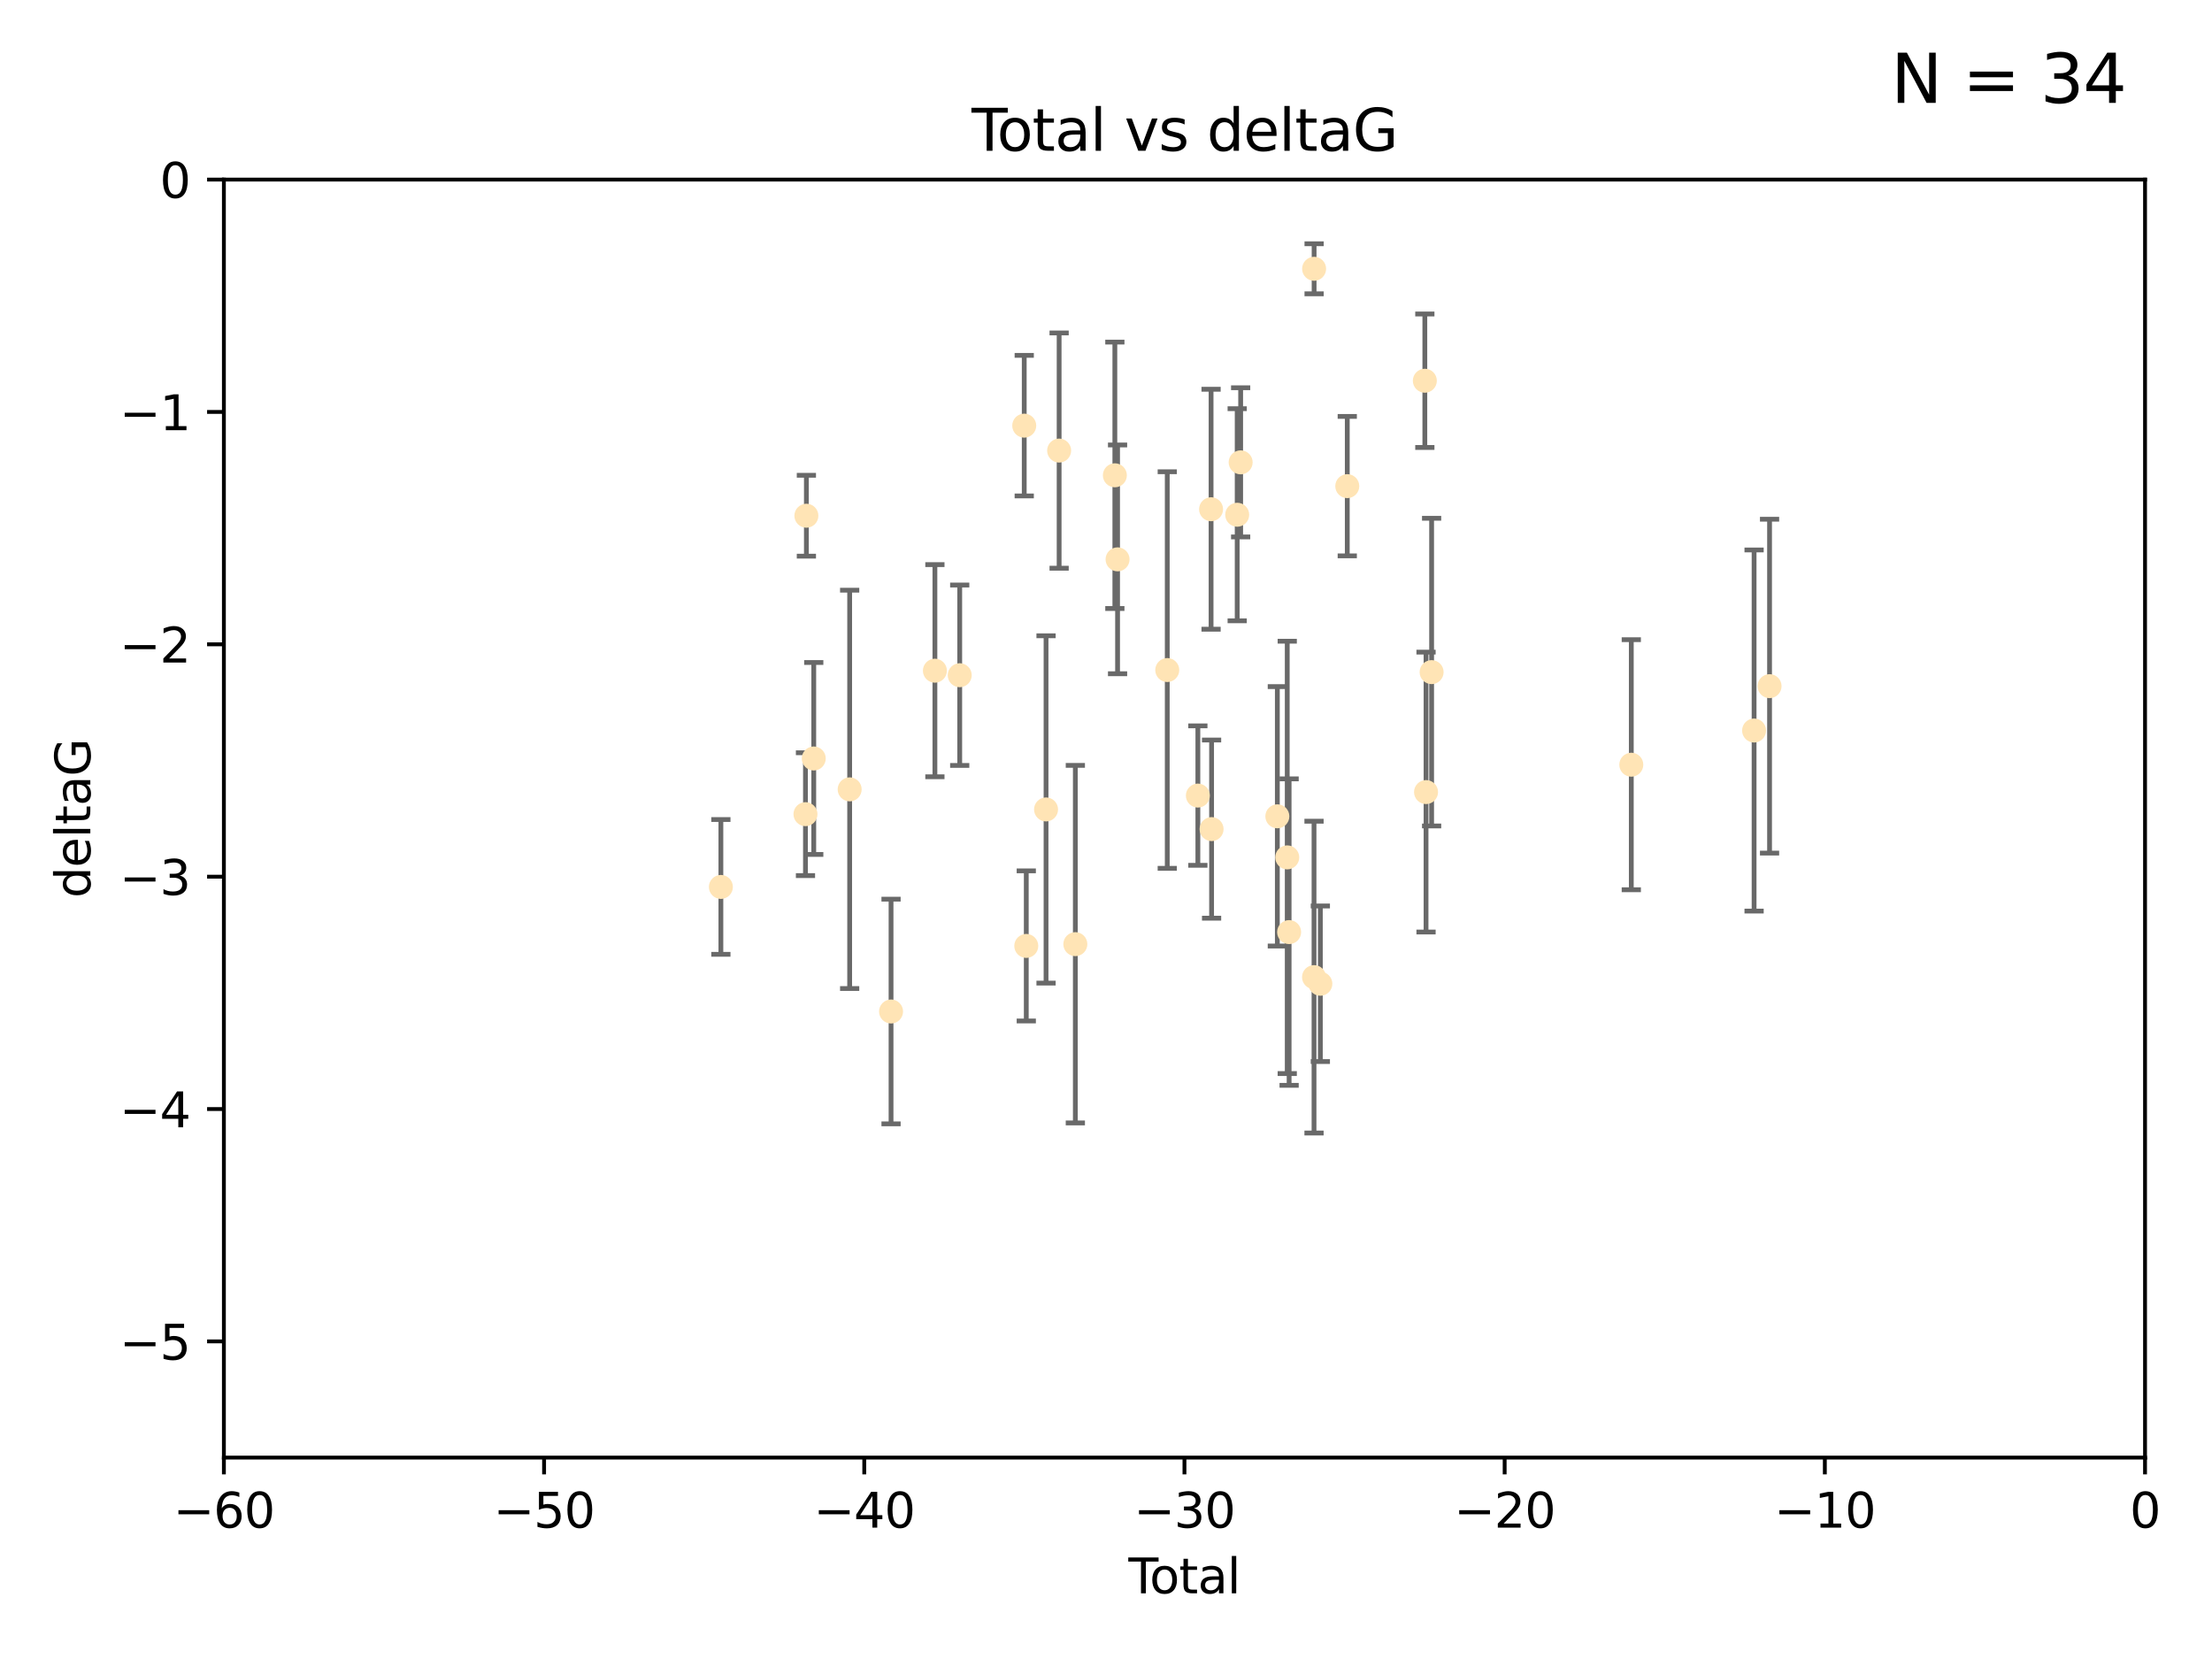 <?xml version="1.0" encoding="utf-8" standalone="no"?>
<!DOCTYPE svg PUBLIC "-//W3C//DTD SVG 1.1//EN"
  "http://www.w3.org/Graphics/SVG/1.1/DTD/svg11.dtd">
<svg xmlns:xlink="http://www.w3.org/1999/xlink" width="460.8pt" height="345.6pt" viewBox="0 0 460.8 345.6" xmlns="http://www.w3.org/2000/svg" version="1.1">
 <defs>
  <style type="text/css">*{stroke-linejoin: round; stroke-linecap: butt}</style>
 </defs>
 <g id="figure_1">
  <g id="patch_1">
   <path d="M 0 345.6 
L 460.8 345.6 
L 460.8 0 
L 0 0 
z
" style="fill: #ffffff"/>
  </g>
  <g id="axes_1">
   <g id="patch_2">
    <path d="M 46.64 303.64 
L 446.85 303.64 
L 446.85 37.411 
L 46.64 37.411 
z
" style="fill: #ffffff"/>
   </g>
   <g id="PathCollection_1">
    <defs>
     <path id="ma199927ae6" d="M 0 1.118 
C 0.297 1.118 0.581 1 0.791 0.791 
C 1 0.581 1.118 0.297 1.118 0 
C 1.118 -0.297 1 -0.581 0.791 -0.791 
C 0.581 -1 0.297 -1.118 0 -1.118 
C -0.297 -1.118 -0.581 -1 -0.791 -0.791 
C -1 -0.581 -1.118 -0.297 -1.118 0 
C -1.118 0.297 -1 0.581 -0.791 0.791 
C -0.581 1 -0.297 1.118 0 1.118 
z
" style="stroke: #ffe4b5"/>
    </defs>
    <g clip-path="url(#p1c1e0c54ca)">
     <use xlink:href="#ma199927ae6" x="150.173" y="184.766" style="fill: #ffe4b5; stroke: #ffe4b5"/>
     <use xlink:href="#ma199927ae6" x="167.795" y="169.607" style="fill: #ffe4b5; stroke: #ffe4b5"/>
     <use xlink:href="#ma199927ae6" x="167.984" y="107.436" style="fill: #ffe4b5; stroke: #ffe4b5"/>
     <use xlink:href="#ma199927ae6" x="169.52" y="158.004" style="fill: #ffe4b5; stroke: #ffe4b5"/>
     <use xlink:href="#ma199927ae6" x="177" y="164.438" style="fill: #ffe4b5; stroke: #ffe4b5"/>
     <use xlink:href="#ma199927ae6" x="185.622" y="210.713" style="fill: #ffe4b5; stroke: #ffe4b5"/>
     <use xlink:href="#ma199927ae6" x="194.757" y="139.719" style="fill: #ffe4b5; stroke: #ffe4b5"/>
     <use xlink:href="#ma199927ae6" x="199.928" y="140.661" style="fill: #ffe4b5; stroke: #ffe4b5"/>
     <use xlink:href="#ma199927ae6" x="213.367" y="88.671" style="fill: #ffe4b5; stroke: #ffe4b5"/>
     <use xlink:href="#ma199927ae6" x="213.792" y="197.053" style="fill: #ffe4b5; stroke: #ffe4b5"/>
     <use xlink:href="#ma199927ae6" x="217.91" y="168.621" style="fill: #ffe4b5; stroke: #ffe4b5"/>
     <use xlink:href="#ma199927ae6" x="220.636" y="93.864" style="fill: #ffe4b5; stroke: #ffe4b5"/>
     <use xlink:href="#ma199927ae6" x="224.013" y="196.685" style="fill: #ffe4b5; stroke: #ffe4b5"/>
     <use xlink:href="#ma199927ae6" x="232.245" y="99.014" style="fill: #ffe4b5; stroke: #ffe4b5"/>
     <use xlink:href="#ma199927ae6" x="232.81" y="116.525" style="fill: #ffe4b5; stroke: #ffe4b5"/>
     <use xlink:href="#ma199927ae6" x="243.161" y="139.582" style="fill: #ffe4b5; stroke: #ffe4b5"/>
     <use xlink:href="#ma199927ae6" x="249.538" y="165.734" style="fill: #ffe4b5; stroke: #ffe4b5"/>
     <use xlink:href="#ma199927ae6" x="252.289" y="106.082" style="fill: #ffe4b5; stroke: #ffe4b5"/>
     <use xlink:href="#ma199927ae6" x="252.395" y="172.719" style="fill: #ffe4b5; stroke: #ffe4b5"/>
     <use xlink:href="#ma199927ae6" x="257.73" y="107.23" style="fill: #ffe4b5; stroke: #ffe4b5"/>
     <use xlink:href="#ma199927ae6" x="258.45" y="96.314" style="fill: #ffe4b5; stroke: #ffe4b5"/>
     <use xlink:href="#ma199927ae6" x="266.094" y="170.053" style="fill: #ffe4b5; stroke: #ffe4b5"/>
     <use xlink:href="#ma199927ae6" x="268.156" y="178.609" style="fill: #ffe4b5; stroke: #ffe4b5"/>
     <use xlink:href="#ma199927ae6" x="268.548" y="194.171" style="fill: #ffe4b5; stroke: #ffe4b5"/>
     <use xlink:href="#ma199927ae6" x="273.735" y="203.552" style="fill: #ffe4b5; stroke: #ffe4b5"/>
     <use xlink:href="#ma199927ae6" x="273.753" y="55.993" style="fill: #ffe4b5; stroke: #ffe4b5"/>
     <use xlink:href="#ma199927ae6" x="275.053" y="204.935" style="fill: #ffe4b5; stroke: #ffe4b5"/>
     <use xlink:href="#ma199927ae6" x="280.661" y="101.272" style="fill: #ffe4b5; stroke: #ffe4b5"/>
     <use xlink:href="#ma199927ae6" x="296.82" y="79.314" style="fill: #ffe4b5; stroke: #ffe4b5"/>
     <use xlink:href="#ma199927ae6" x="297.07" y="165.004" style="fill: #ffe4b5; stroke: #ffe4b5"/>
     <use xlink:href="#ma199927ae6" x="298.231" y="140.015" style="fill: #ffe4b5; stroke: #ffe4b5"/>
     <use xlink:href="#ma199927ae6" x="339.829" y="159.303" style="fill: #ffe4b5; stroke: #ffe4b5"/>
     <use xlink:href="#ma199927ae6" x="365.409" y="152.182" style="fill: #ffe4b5; stroke: #ffe4b5"/>
     <use xlink:href="#ma199927ae6" x="368.631" y="142.938" style="fill: #ffe4b5; stroke: #ffe4b5"/>
    </g>
   </g>
   <g id="matplotlib.axis_1">
    <g id="xtick_1">
     <g id="line2d_1">
      <defs>
       <path id="mdd0fba0b4a" d="M 0 0 
L 0 3.5 
" style="stroke: #000000; stroke-width: 0.8"/>
      </defs>
      <g>
       <use xlink:href="#mdd0fba0b4a" x="46.64" y="303.64" style="stroke: #000000; stroke-width: 0.8"/>
      </g>
     </g>
     <g id="text_1">
      <!-- −60 -->
      <g transform="translate(36.088 318.238)scale(0.1 -0.1)">
       <defs>
        <path id="DejaVuSans-2212" d="M 678 2272 
L 4684 2272 
L 4684 1741 
L 678 1741 
L 678 2272 
z
" transform="scale(0.016)"/>
        <path id="DejaVuSans-36" d="M 2113 2584 
Q 1688 2584 1439 2293 
Q 1191 2003 1191 1497 
Q 1191 994 1439 701 
Q 1688 409 2113 409 
Q 2538 409 2786 701 
Q 3034 994 3034 1497 
Q 3034 2003 2786 2293 
Q 2538 2584 2113 2584 
z
M 3366 4563 
L 3366 3988 
Q 3128 4100 2886 4159 
Q 2644 4219 2406 4219 
Q 1781 4219 1451 3797 
Q 1122 3375 1075 2522 
Q 1259 2794 1537 2939 
Q 1816 3084 2150 3084 
Q 2853 3084 3261 2657 
Q 3669 2231 3669 1497 
Q 3669 778 3244 343 
Q 2819 -91 2113 -91 
Q 1303 -91 875 529 
Q 447 1150 447 2328 
Q 447 3434 972 4092 
Q 1497 4750 2381 4750 
Q 2619 4750 2861 4703 
Q 3103 4656 3366 4563 
z
" transform="scale(0.016)"/>
        <path id="DejaVuSans-30" d="M 2034 4250 
Q 1547 4250 1301 3770 
Q 1056 3291 1056 2328 
Q 1056 1369 1301 889 
Q 1547 409 2034 409 
Q 2525 409 2770 889 
Q 3016 1369 3016 2328 
Q 3016 3291 2770 3770 
Q 2525 4250 2034 4250 
z
M 2034 4750 
Q 2819 4750 3233 4129 
Q 3647 3509 3647 2328 
Q 3647 1150 3233 529 
Q 2819 -91 2034 -91 
Q 1250 -91 836 529 
Q 422 1150 422 2328 
Q 422 3509 836 4129 
Q 1250 4750 2034 4750 
z
" transform="scale(0.016)"/>
       </defs>
       <use xlink:href="#DejaVuSans-2212"/>
       <use xlink:href="#DejaVuSans-36" x="83.789"/>
       <use xlink:href="#DejaVuSans-30" x="147.412"/>
      </g>
     </g>
    </g>
    <g id="xtick_2">
     <g id="line2d_2">
      <g>
       <use xlink:href="#mdd0fba0b4a" x="113.342" y="303.64" style="stroke: #000000; stroke-width: 0.8"/>
      </g>
     </g>
     <g id="text_2">
      <!-- −50 -->
      <g transform="translate(102.789 318.238)scale(0.1 -0.1)">
       <defs>
        <path id="DejaVuSans-35" d="M 691 4666 
L 3169 4666 
L 3169 4134 
L 1269 4134 
L 1269 2991 
Q 1406 3038 1543 3061 
Q 1681 3084 1819 3084 
Q 2600 3084 3056 2656 
Q 3513 2228 3513 1497 
Q 3513 744 3044 326 
Q 2575 -91 1722 -91 
Q 1428 -91 1123 -41 
Q 819 9 494 109 
L 494 744 
Q 775 591 1075 516 
Q 1375 441 1709 441 
Q 2250 441 2565 725 
Q 2881 1009 2881 1497 
Q 2881 1984 2565 2268 
Q 2250 2553 1709 2553 
Q 1456 2553 1204 2497 
Q 953 2441 691 2322 
L 691 4666 
z
" transform="scale(0.016)"/>
       </defs>
       <use xlink:href="#DejaVuSans-2212"/>
       <use xlink:href="#DejaVuSans-35" x="83.789"/>
       <use xlink:href="#DejaVuSans-30" x="147.412"/>
      </g>
     </g>
    </g>
    <g id="xtick_3">
     <g id="line2d_3">
      <g>
       <use xlink:href="#mdd0fba0b4a" x="180.043" y="303.64" style="stroke: #000000; stroke-width: 0.8"/>
      </g>
     </g>
     <g id="text_3">
      <!-- −40 -->
      <g transform="translate(169.491 318.238)scale(0.1 -0.1)">
       <defs>
        <path id="DejaVuSans-34" d="M 2419 4116 
L 825 1625 
L 2419 1625 
L 2419 4116 
z
M 2253 4666 
L 3047 4666 
L 3047 1625 
L 3713 1625 
L 3713 1100 
L 3047 1100 
L 3047 0 
L 2419 0 
L 2419 1100 
L 313 1100 
L 313 1709 
L 2253 4666 
z
" transform="scale(0.016)"/>
       </defs>
       <use xlink:href="#DejaVuSans-2212"/>
       <use xlink:href="#DejaVuSans-34" x="83.789"/>
       <use xlink:href="#DejaVuSans-30" x="147.412"/>
      </g>
     </g>
    </g>
    <g id="xtick_4">
     <g id="line2d_4">
      <g>
       <use xlink:href="#mdd0fba0b4a" x="246.745" y="303.64" style="stroke: #000000; stroke-width: 0.8"/>
      </g>
     </g>
     <g id="text_4">
      <!-- −30 -->
      <g transform="translate(236.193 318.238)scale(0.1 -0.1)">
       <defs>
        <path id="DejaVuSans-33" d="M 2597 2516 
Q 3050 2419 3304 2112 
Q 3559 1806 3559 1356 
Q 3559 666 3084 287 
Q 2609 -91 1734 -91 
Q 1441 -91 1130 -33 
Q 819 25 488 141 
L 488 750 
Q 750 597 1062 519 
Q 1375 441 1716 441 
Q 2309 441 2620 675 
Q 2931 909 2931 1356 
Q 2931 1769 2642 2001 
Q 2353 2234 1838 2234 
L 1294 2234 
L 1294 2753 
L 1863 2753 
Q 2328 2753 2575 2939 
Q 2822 3125 2822 3475 
Q 2822 3834 2567 4026 
Q 2313 4219 1838 4219 
Q 1578 4219 1281 4162 
Q 984 4106 628 3988 
L 628 4550 
Q 988 4650 1302 4700 
Q 1616 4750 1894 4750 
Q 2613 4750 3031 4423 
Q 3450 4097 3450 3541 
Q 3450 3153 3228 2886 
Q 3006 2619 2597 2516 
z
" transform="scale(0.016)"/>
       </defs>
       <use xlink:href="#DejaVuSans-2212"/>
       <use xlink:href="#DejaVuSans-33" x="83.789"/>
       <use xlink:href="#DejaVuSans-30" x="147.412"/>
      </g>
     </g>
    </g>
    <g id="xtick_5">
     <g id="line2d_5">
      <g>
       <use xlink:href="#mdd0fba0b4a" x="313.447" y="303.64" style="stroke: #000000; stroke-width: 0.8"/>
      </g>
     </g>
     <g id="text_5">
      <!-- −20 -->
      <g transform="translate(302.894 318.238)scale(0.1 -0.1)">
       <defs>
        <path id="DejaVuSans-32" d="M 1228 531 
L 3431 531 
L 3431 0 
L 469 0 
L 469 531 
Q 828 903 1448 1529 
Q 2069 2156 2228 2338 
Q 2531 2678 2651 2914 
Q 2772 3150 2772 3378 
Q 2772 3750 2511 3984 
Q 2250 4219 1831 4219 
Q 1534 4219 1204 4116 
Q 875 4013 500 3803 
L 500 4441 
Q 881 4594 1212 4672 
Q 1544 4750 1819 4750 
Q 2544 4750 2975 4387 
Q 3406 4025 3406 3419 
Q 3406 3131 3298 2873 
Q 3191 2616 2906 2266 
Q 2828 2175 2409 1742 
Q 1991 1309 1228 531 
z
" transform="scale(0.016)"/>
       </defs>
       <use xlink:href="#DejaVuSans-2212"/>
       <use xlink:href="#DejaVuSans-32" x="83.789"/>
       <use xlink:href="#DejaVuSans-30" x="147.412"/>
      </g>
     </g>
    </g>
    <g id="xtick_6">
     <g id="line2d_6">
      <g>
       <use xlink:href="#mdd0fba0b4a" x="380.148" y="303.64" style="stroke: #000000; stroke-width: 0.8"/>
      </g>
     </g>
     <g id="text_6">
      <!-- −10 -->
      <g transform="translate(369.596 318.238)scale(0.1 -0.1)">
       <defs>
        <path id="DejaVuSans-31" d="M 794 531 
L 1825 531 
L 1825 4091 
L 703 3866 
L 703 4441 
L 1819 4666 
L 2450 4666 
L 2450 531 
L 3481 531 
L 3481 0 
L 794 0 
L 794 531 
z
" transform="scale(0.016)"/>
       </defs>
       <use xlink:href="#DejaVuSans-2212"/>
       <use xlink:href="#DejaVuSans-31" x="83.789"/>
       <use xlink:href="#DejaVuSans-30" x="147.412"/>
      </g>
     </g>
    </g>
    <g id="xtick_7">
     <g id="line2d_7">
      <g>
       <use xlink:href="#mdd0fba0b4a" x="446.85" y="303.64" style="stroke: #000000; stroke-width: 0.8"/>
      </g>
     </g>
     <g id="text_7">
      <!-- 0 -->
      <g transform="translate(443.669 318.238)scale(0.1 -0.1)">
       <use xlink:href="#DejaVuSans-30"/>
      </g>
     </g>
    </g>
    <g id="text_8">
     <!-- Total -->
     <g transform="translate(235.068 331.917)scale(0.1 -0.1)">
      <defs>
       <path id="DejaVuSans-54" d="M -19 4666 
L 3928 4666 
L 3928 4134 
L 2272 4134 
L 2272 0 
L 1638 0 
L 1638 4134 
L -19 4134 
L -19 4666 
z
" transform="scale(0.016)"/>
       <path id="DejaVuSans-6f" d="M 1959 3097 
Q 1497 3097 1228 2736 
Q 959 2375 959 1747 
Q 959 1119 1226 758 
Q 1494 397 1959 397 
Q 2419 397 2687 759 
Q 2956 1122 2956 1747 
Q 2956 2369 2687 2733 
Q 2419 3097 1959 3097 
z
M 1959 3584 
Q 2709 3584 3137 3096 
Q 3566 2609 3566 1747 
Q 3566 888 3137 398 
Q 2709 -91 1959 -91 
Q 1206 -91 779 398 
Q 353 888 353 1747 
Q 353 2609 779 3096 
Q 1206 3584 1959 3584 
z
" transform="scale(0.016)"/>
       <path id="DejaVuSans-74" d="M 1172 4494 
L 1172 3500 
L 2356 3500 
L 2356 3053 
L 1172 3053 
L 1172 1153 
Q 1172 725 1289 603 
Q 1406 481 1766 481 
L 2356 481 
L 2356 0 
L 1766 0 
Q 1100 0 847 248 
Q 594 497 594 1153 
L 594 3053 
L 172 3053 
L 172 3500 
L 594 3500 
L 594 4494 
L 1172 4494 
z
" transform="scale(0.016)"/>
       <path id="DejaVuSans-61" d="M 2194 1759 
Q 1497 1759 1228 1600 
Q 959 1441 959 1056 
Q 959 750 1161 570 
Q 1363 391 1709 391 
Q 2188 391 2477 730 
Q 2766 1069 2766 1631 
L 2766 1759 
L 2194 1759 
z
M 3341 1997 
L 3341 0 
L 2766 0 
L 2766 531 
Q 2569 213 2275 61 
Q 1981 -91 1556 -91 
Q 1019 -91 701 211 
Q 384 513 384 1019 
Q 384 1609 779 1909 
Q 1175 2209 1959 2209 
L 2766 2209 
L 2766 2266 
Q 2766 2663 2505 2880 
Q 2244 3097 1772 3097 
Q 1472 3097 1187 3025 
Q 903 2953 641 2809 
L 641 3341 
Q 956 3463 1253 3523 
Q 1550 3584 1831 3584 
Q 2591 3584 2966 3190 
Q 3341 2797 3341 1997 
z
" transform="scale(0.016)"/>
       <path id="DejaVuSans-6c" d="M 603 4863 
L 1178 4863 
L 1178 0 
L 603 0 
L 603 4863 
z
" transform="scale(0.016)"/>
      </defs>
      <use xlink:href="#DejaVuSans-54"/>
      <use xlink:href="#DejaVuSans-6f" x="44.084"/>
      <use xlink:href="#DejaVuSans-74" x="105.266"/>
      <use xlink:href="#DejaVuSans-61" x="144.475"/>
      <use xlink:href="#DejaVuSans-6c" x="205.754"/>
     </g>
    </g>
   </g>
   <g id="matplotlib.axis_2">
    <g id="ytick_1">
     <g id="line2d_8">
      <defs>
       <path id="mb9326c2258" d="M 0 0 
L -3.5 0 
" style="stroke: #000000; stroke-width: 0.8"/>
      </defs>
      <g>
       <use xlink:href="#mb9326c2258" x="46.64" y="279.437" style="stroke: #000000; stroke-width: 0.8"/>
      </g>
     </g>
     <g id="text_9">
      <!-- −5 -->
      <g transform="translate(24.898 283.237)scale(0.1 -0.1)">
       <use xlink:href="#DejaVuSans-2212"/>
       <use xlink:href="#DejaVuSans-35" x="83.789"/>
      </g>
     </g>
    </g>
    <g id="ytick_2">
     <g id="line2d_9">
      <g>
       <use xlink:href="#mb9326c2258" x="46.64" y="231.032" style="stroke: #000000; stroke-width: 0.8"/>
      </g>
     </g>
     <g id="text_10">
      <!-- −4 -->
      <g transform="translate(24.898 234.831)scale(0.1 -0.1)">
       <use xlink:href="#DejaVuSans-2212"/>
       <use xlink:href="#DejaVuSans-34" x="83.789"/>
      </g>
     </g>
    </g>
    <g id="ytick_3">
     <g id="line2d_10">
      <g>
       <use xlink:href="#mb9326c2258" x="46.64" y="182.627" style="stroke: #000000; stroke-width: 0.8"/>
      </g>
     </g>
     <g id="text_11">
      <!-- −3 -->
      <g transform="translate(24.898 186.426)scale(0.1 -0.1)">
       <use xlink:href="#DejaVuSans-2212"/>
       <use xlink:href="#DejaVuSans-33" x="83.789"/>
      </g>
     </g>
    </g>
    <g id="ytick_4">
     <g id="line2d_11">
      <g>
       <use xlink:href="#mb9326c2258" x="46.64" y="134.222" style="stroke: #000000; stroke-width: 0.8"/>
      </g>
     </g>
     <g id="text_12">
      <!-- −2 -->
      <g transform="translate(24.898 138.021)scale(0.1 -0.1)">
       <use xlink:href="#DejaVuSans-2212"/>
       <use xlink:href="#DejaVuSans-32" x="83.789"/>
      </g>
     </g>
    </g>
    <g id="ytick_5">
     <g id="line2d_12">
      <g>
       <use xlink:href="#mb9326c2258" x="46.64" y="85.816" style="stroke: #000000; stroke-width: 0.8"/>
      </g>
     </g>
     <g id="text_13">
      <!-- −1 -->
      <g transform="translate(24.898 89.616)scale(0.1 -0.1)">
       <use xlink:href="#DejaVuSans-2212"/>
       <use xlink:href="#DejaVuSans-31" x="83.789"/>
      </g>
     </g>
    </g>
    <g id="ytick_6">
     <g id="line2d_13">
      <g>
       <use xlink:href="#mb9326c2258" x="46.64" y="37.411" style="stroke: #000000; stroke-width: 0.8"/>
      </g>
     </g>
     <g id="text_14">
      <!-- 0 -->
      <g transform="translate(33.278 41.21)scale(0.1 -0.1)">
       <use xlink:href="#DejaVuSans-30"/>
      </g>
     </g>
    </g>
    <g id="text_15">
     <!-- deltaG -->
     <g transform="translate(18.818 187.064)rotate(-90)scale(0.1 -0.1)">
      <defs>
       <path id="DejaVuSans-64" d="M 2906 2969 
L 2906 4863 
L 3481 4863 
L 3481 0 
L 2906 0 
L 2906 525 
Q 2725 213 2448 61 
Q 2172 -91 1784 -91 
Q 1150 -91 751 415 
Q 353 922 353 1747 
Q 353 2572 751 3078 
Q 1150 3584 1784 3584 
Q 2172 3584 2448 3432 
Q 2725 3281 2906 2969 
z
M 947 1747 
Q 947 1113 1208 752 
Q 1469 391 1925 391 
Q 2381 391 2643 752 
Q 2906 1113 2906 1747 
Q 2906 2381 2643 2742 
Q 2381 3103 1925 3103 
Q 1469 3103 1208 2742 
Q 947 2381 947 1747 
z
" transform="scale(0.016)"/>
       <path id="DejaVuSans-65" d="M 3597 1894 
L 3597 1613 
L 953 1613 
Q 991 1019 1311 708 
Q 1631 397 2203 397 
Q 2534 397 2845 478 
Q 3156 559 3463 722 
L 3463 178 
Q 3153 47 2828 -22 
Q 2503 -91 2169 -91 
Q 1331 -91 842 396 
Q 353 884 353 1716 
Q 353 2575 817 3079 
Q 1281 3584 2069 3584 
Q 2775 3584 3186 3129 
Q 3597 2675 3597 1894 
z
M 3022 2063 
Q 3016 2534 2758 2815 
Q 2500 3097 2075 3097 
Q 1594 3097 1305 2825 
Q 1016 2553 972 2059 
L 3022 2063 
z
" transform="scale(0.016)"/>
       <path id="DejaVuSans-47" d="M 3809 666 
L 3809 1919 
L 2778 1919 
L 2778 2438 
L 4434 2438 
L 4434 434 
Q 4069 175 3628 42 
Q 3188 -91 2688 -91 
Q 1594 -91 976 548 
Q 359 1188 359 2328 
Q 359 3472 976 4111 
Q 1594 4750 2688 4750 
Q 3144 4750 3555 4637 
Q 3966 4525 4313 4306 
L 4313 3634 
Q 3963 3931 3569 4081 
Q 3175 4231 2741 4231 
Q 1884 4231 1454 3753 
Q 1025 3275 1025 2328 
Q 1025 1384 1454 906 
Q 1884 428 2741 428 
Q 3075 428 3337 486 
Q 3600 544 3809 666 
z
" transform="scale(0.016)"/>
      </defs>
      <use xlink:href="#DejaVuSans-64"/>
      <use xlink:href="#DejaVuSans-65" x="63.477"/>
      <use xlink:href="#DejaVuSans-6c" x="125"/>
      <use xlink:href="#DejaVuSans-74" x="152.783"/>
      <use xlink:href="#DejaVuSans-61" x="191.992"/>
      <use xlink:href="#DejaVuSans-47" x="253.271"/>
     </g>
    </g>
   </g>
   <g id="LineCollection_1">
    <path d="M 150.173 198.805 
L 150.173 170.727 
" clip-path="url(#p1c1e0c54ca)" style="fill: none; stroke: #696969"/>
    <path d="M 167.795 182.403 
L 167.795 156.81 
" clip-path="url(#p1c1e0c54ca)" style="fill: none; stroke: #696969"/>
    <path d="M 167.984 115.86 
L 167.984 99.013 
" clip-path="url(#p1c1e0c54ca)" style="fill: none; stroke: #696969"/>
    <path d="M 169.52 177.999 
L 169.52 138.009 
" clip-path="url(#p1c1e0c54ca)" style="fill: none; stroke: #696969"/>
    <path d="M 177 205.929 
L 177 122.946 
" clip-path="url(#p1c1e0c54ca)" style="fill: none; stroke: #696969"/>
    <path d="M 185.622 234.113 
L 185.622 187.313 
" clip-path="url(#p1c1e0c54ca)" style="fill: none; stroke: #696969"/>
    <path d="M 194.757 161.816 
L 194.757 117.621 
" clip-path="url(#p1c1e0c54ca)" style="fill: none; stroke: #696969"/>
    <path d="M 199.928 159.451 
L 199.928 121.871 
" clip-path="url(#p1c1e0c54ca)" style="fill: none; stroke: #696969"/>
    <path d="M 213.367 103.312 
L 213.367 74.03 
" clip-path="url(#p1c1e0c54ca)" style="fill: none; stroke: #696969"/>
    <path d="M 213.792 212.688 
L 213.792 181.417 
" clip-path="url(#p1c1e0c54ca)" style="fill: none; stroke: #696969"/>
    <path d="M 217.91 204.796 
L 217.91 132.447 
" clip-path="url(#p1c1e0c54ca)" style="fill: none; stroke: #696969"/>
    <path d="M 220.636 118.369 
L 220.636 69.359 
" clip-path="url(#p1c1e0c54ca)" style="fill: none; stroke: #696969"/>
    <path d="M 224.013 233.927 
L 224.013 159.444 
" clip-path="url(#p1c1e0c54ca)" style="fill: none; stroke: #696969"/>
    <path d="M 232.245 126.762 
L 232.245 71.267 
" clip-path="url(#p1c1e0c54ca)" style="fill: none; stroke: #696969"/>
    <path d="M 232.81 140.352 
L 232.81 92.698 
" clip-path="url(#p1c1e0c54ca)" style="fill: none; stroke: #696969"/>
    <path d="M 243.161 180.893 
L 243.161 98.27 
" clip-path="url(#p1c1e0c54ca)" style="fill: none; stroke: #696969"/>
    <path d="M 249.538 180.261 
L 249.538 151.208 
" clip-path="url(#p1c1e0c54ca)" style="fill: none; stroke: #696969"/>
    <path d="M 252.289 131.075 
L 252.289 81.088 
" clip-path="url(#p1c1e0c54ca)" style="fill: none; stroke: #696969"/>
    <path d="M 252.395 191.277 
L 252.395 154.16 
" clip-path="url(#p1c1e0c54ca)" style="fill: none; stroke: #696969"/>
    <path d="M 257.73 129.322 
L 257.73 85.138 
" clip-path="url(#p1c1e0c54ca)" style="fill: none; stroke: #696969"/>
    <path d="M 258.45 111.851 
L 258.45 80.778 
" clip-path="url(#p1c1e0c54ca)" style="fill: none; stroke: #696969"/>
    <path d="M 266.094 197.074 
L 266.094 143.032 
" clip-path="url(#p1c1e0c54ca)" style="fill: none; stroke: #696969"/>
    <path d="M 268.156 223.643 
L 268.156 133.574 
" clip-path="url(#p1c1e0c54ca)" style="fill: none; stroke: #696969"/>
    <path d="M 268.548 226.093 
L 268.548 162.249 
" clip-path="url(#p1c1e0c54ca)" style="fill: none; stroke: #696969"/>
    <path d="M 273.735 236.03 
L 273.735 171.073 
" clip-path="url(#p1c1e0c54ca)" style="fill: none; stroke: #696969"/>
    <path d="M 273.753 61.206 
L 273.753 50.78 
" clip-path="url(#p1c1e0c54ca)" style="fill: none; stroke: #696969"/>
    <path d="M 275.053 221.14 
L 275.053 188.73 
" clip-path="url(#p1c1e0c54ca)" style="fill: none; stroke: #696969"/>
    <path d="M 280.661 115.797 
L 280.661 86.747 
" clip-path="url(#p1c1e0c54ca)" style="fill: none; stroke: #696969"/>
    <path d="M 296.82 93.218 
L 296.82 65.41 
" clip-path="url(#p1c1e0c54ca)" style="fill: none; stroke: #696969"/>
    <path d="M 297.07 194.159 
L 297.07 135.85 
" clip-path="url(#p1c1e0c54ca)" style="fill: none; stroke: #696969"/>
    <path d="M 298.231 172.063 
L 298.231 107.966 
" clip-path="url(#p1c1e0c54ca)" style="fill: none; stroke: #696969"/>
    <path d="M 339.829 185.353 
L 339.829 133.253 
" clip-path="url(#p1c1e0c54ca)" style="fill: none; stroke: #696969"/>
    <path d="M 365.409 189.798 
L 365.409 114.566 
" clip-path="url(#p1c1e0c54ca)" style="fill: none; stroke: #696969"/>
    <path d="M 368.631 177.716 
L 368.631 108.161 
" clip-path="url(#p1c1e0c54ca)" style="fill: none; stroke: #696969"/>
   </g>
   <g id="line2d_14">
    <defs>
     <path id="m38b740cb99" d="M 2 0 
L -2 -0 
" style="stroke: #696969"/>
    </defs>
    <g clip-path="url(#p1c1e0c54ca)">
     <use xlink:href="#m38b740cb99" x="150.173" y="198.805" style="fill: #696969; stroke: #696969"/>
     <use xlink:href="#m38b740cb99" x="167.795" y="182.403" style="fill: #696969; stroke: #696969"/>
     <use xlink:href="#m38b740cb99" x="167.984" y="115.86" style="fill: #696969; stroke: #696969"/>
     <use xlink:href="#m38b740cb99" x="169.52" y="177.999" style="fill: #696969; stroke: #696969"/>
     <use xlink:href="#m38b740cb99" x="177" y="205.929" style="fill: #696969; stroke: #696969"/>
     <use xlink:href="#m38b740cb99" x="185.622" y="234.113" style="fill: #696969; stroke: #696969"/>
     <use xlink:href="#m38b740cb99" x="194.757" y="161.816" style="fill: #696969; stroke: #696969"/>
     <use xlink:href="#m38b740cb99" x="199.928" y="159.451" style="fill: #696969; stroke: #696969"/>
     <use xlink:href="#m38b740cb99" x="213.367" y="103.312" style="fill: #696969; stroke: #696969"/>
     <use xlink:href="#m38b740cb99" x="213.792" y="212.688" style="fill: #696969; stroke: #696969"/>
     <use xlink:href="#m38b740cb99" x="217.91" y="204.796" style="fill: #696969; stroke: #696969"/>
     <use xlink:href="#m38b740cb99" x="220.636" y="118.369" style="fill: #696969; stroke: #696969"/>
     <use xlink:href="#m38b740cb99" x="224.013" y="233.927" style="fill: #696969; stroke: #696969"/>
     <use xlink:href="#m38b740cb99" x="232.245" y="126.762" style="fill: #696969; stroke: #696969"/>
     <use xlink:href="#m38b740cb99" x="232.81" y="140.352" style="fill: #696969; stroke: #696969"/>
     <use xlink:href="#m38b740cb99" x="243.161" y="180.893" style="fill: #696969; stroke: #696969"/>
     <use xlink:href="#m38b740cb99" x="249.538" y="180.261" style="fill: #696969; stroke: #696969"/>
     <use xlink:href="#m38b740cb99" x="252.289" y="131.075" style="fill: #696969; stroke: #696969"/>
     <use xlink:href="#m38b740cb99" x="252.395" y="191.277" style="fill: #696969; stroke: #696969"/>
     <use xlink:href="#m38b740cb99" x="257.73" y="129.322" style="fill: #696969; stroke: #696969"/>
     <use xlink:href="#m38b740cb99" x="258.45" y="111.851" style="fill: #696969; stroke: #696969"/>
     <use xlink:href="#m38b740cb99" x="266.094" y="197.074" style="fill: #696969; stroke: #696969"/>
     <use xlink:href="#m38b740cb99" x="268.156" y="223.643" style="fill: #696969; stroke: #696969"/>
     <use xlink:href="#m38b740cb99" x="268.548" y="226.093" style="fill: #696969; stroke: #696969"/>
     <use xlink:href="#m38b740cb99" x="273.735" y="236.03" style="fill: #696969; stroke: #696969"/>
     <use xlink:href="#m38b740cb99" x="273.753" y="61.206" style="fill: #696969; stroke: #696969"/>
     <use xlink:href="#m38b740cb99" x="275.053" y="221.14" style="fill: #696969; stroke: #696969"/>
     <use xlink:href="#m38b740cb99" x="280.661" y="115.797" style="fill: #696969; stroke: #696969"/>
     <use xlink:href="#m38b740cb99" x="296.82" y="93.218" style="fill: #696969; stroke: #696969"/>
     <use xlink:href="#m38b740cb99" x="297.07" y="194.159" style="fill: #696969; stroke: #696969"/>
     <use xlink:href="#m38b740cb99" x="298.231" y="172.063" style="fill: #696969; stroke: #696969"/>
     <use xlink:href="#m38b740cb99" x="339.829" y="185.353" style="fill: #696969; stroke: #696969"/>
     <use xlink:href="#m38b740cb99" x="365.409" y="189.798" style="fill: #696969; stroke: #696969"/>
     <use xlink:href="#m38b740cb99" x="368.631" y="177.716" style="fill: #696969; stroke: #696969"/>
    </g>
   </g>
   <g id="line2d_15">
    <g clip-path="url(#p1c1e0c54ca)">
     <use xlink:href="#m38b740cb99" x="150.173" y="170.727" style="fill: #696969; stroke: #696969"/>
     <use xlink:href="#m38b740cb99" x="167.795" y="156.81" style="fill: #696969; stroke: #696969"/>
     <use xlink:href="#m38b740cb99" x="167.984" y="99.013" style="fill: #696969; stroke: #696969"/>
     <use xlink:href="#m38b740cb99" x="169.52" y="138.009" style="fill: #696969; stroke: #696969"/>
     <use xlink:href="#m38b740cb99" x="177" y="122.946" style="fill: #696969; stroke: #696969"/>
     <use xlink:href="#m38b740cb99" x="185.622" y="187.313" style="fill: #696969; stroke: #696969"/>
     <use xlink:href="#m38b740cb99" x="194.757" y="117.621" style="fill: #696969; stroke: #696969"/>
     <use xlink:href="#m38b740cb99" x="199.928" y="121.871" style="fill: #696969; stroke: #696969"/>
     <use xlink:href="#m38b740cb99" x="213.367" y="74.03" style="fill: #696969; stroke: #696969"/>
     <use xlink:href="#m38b740cb99" x="213.792" y="181.417" style="fill: #696969; stroke: #696969"/>
     <use xlink:href="#m38b740cb99" x="217.91" y="132.447" style="fill: #696969; stroke: #696969"/>
     <use xlink:href="#m38b740cb99" x="220.636" y="69.359" style="fill: #696969; stroke: #696969"/>
     <use xlink:href="#m38b740cb99" x="224.013" y="159.444" style="fill: #696969; stroke: #696969"/>
     <use xlink:href="#m38b740cb99" x="232.245" y="71.267" style="fill: #696969; stroke: #696969"/>
     <use xlink:href="#m38b740cb99" x="232.81" y="92.698" style="fill: #696969; stroke: #696969"/>
     <use xlink:href="#m38b740cb99" x="243.161" y="98.27" style="fill: #696969; stroke: #696969"/>
     <use xlink:href="#m38b740cb99" x="249.538" y="151.208" style="fill: #696969; stroke: #696969"/>
     <use xlink:href="#m38b740cb99" x="252.289" y="81.088" style="fill: #696969; stroke: #696969"/>
     <use xlink:href="#m38b740cb99" x="252.395" y="154.16" style="fill: #696969; stroke: #696969"/>
     <use xlink:href="#m38b740cb99" x="257.73" y="85.138" style="fill: #696969; stroke: #696969"/>
     <use xlink:href="#m38b740cb99" x="258.45" y="80.778" style="fill: #696969; stroke: #696969"/>
     <use xlink:href="#m38b740cb99" x="266.094" y="143.032" style="fill: #696969; stroke: #696969"/>
     <use xlink:href="#m38b740cb99" x="268.156" y="133.574" style="fill: #696969; stroke: #696969"/>
     <use xlink:href="#m38b740cb99" x="268.548" y="162.249" style="fill: #696969; stroke: #696969"/>
     <use xlink:href="#m38b740cb99" x="273.735" y="171.073" style="fill: #696969; stroke: #696969"/>
     <use xlink:href="#m38b740cb99" x="273.753" y="50.78" style="fill: #696969; stroke: #696969"/>
     <use xlink:href="#m38b740cb99" x="275.053" y="188.73" style="fill: #696969; stroke: #696969"/>
     <use xlink:href="#m38b740cb99" x="280.661" y="86.747" style="fill: #696969; stroke: #696969"/>
     <use xlink:href="#m38b740cb99" x="296.82" y="65.41" style="fill: #696969; stroke: #696969"/>
     <use xlink:href="#m38b740cb99" x="297.07" y="135.85" style="fill: #696969; stroke: #696969"/>
     <use xlink:href="#m38b740cb99" x="298.231" y="107.966" style="fill: #696969; stroke: #696969"/>
     <use xlink:href="#m38b740cb99" x="339.829" y="133.253" style="fill: #696969; stroke: #696969"/>
     <use xlink:href="#m38b740cb99" x="365.409" y="114.566" style="fill: #696969; stroke: #696969"/>
     <use xlink:href="#m38b740cb99" x="368.631" y="108.161" style="fill: #696969; stroke: #696969"/>
    </g>
   </g>
   <g id="line2d_16">
    <defs>
     <path id="m9e4f1567a8" d="M 0 2 
C 0.53 2 1.039 1.789 1.414 1.414 
C 1.789 1.039 2 0.53 2 0 
C 2 -0.53 1.789 -1.039 1.414 -1.414 
C 1.039 -1.789 0.53 -2 0 -2 
C -0.53 -2 -1.039 -1.789 -1.414 -1.414 
C -1.789 -1.039 -2 -0.53 -2 0 
C -2 0.53 -1.789 1.039 -1.414 1.414 
C -1.039 1.789 -0.53 2 0 2 
z
" style="stroke: #ffe4b5"/>
    </defs>
    <g clip-path="url(#p1c1e0c54ca)">
     <use xlink:href="#m9e4f1567a8" x="150.173" y="184.766" style="fill: #ffe4b5; stroke: #ffe4b5"/>
     <use xlink:href="#m9e4f1567a8" x="167.795" y="169.607" style="fill: #ffe4b5; stroke: #ffe4b5"/>
     <use xlink:href="#m9e4f1567a8" x="167.984" y="107.436" style="fill: #ffe4b5; stroke: #ffe4b5"/>
     <use xlink:href="#m9e4f1567a8" x="169.52" y="158.004" style="fill: #ffe4b5; stroke: #ffe4b5"/>
     <use xlink:href="#m9e4f1567a8" x="177" y="164.438" style="fill: #ffe4b5; stroke: #ffe4b5"/>
     <use xlink:href="#m9e4f1567a8" x="185.622" y="210.713" style="fill: #ffe4b5; stroke: #ffe4b5"/>
     <use xlink:href="#m9e4f1567a8" x="194.757" y="139.719" style="fill: #ffe4b5; stroke: #ffe4b5"/>
     <use xlink:href="#m9e4f1567a8" x="199.928" y="140.661" style="fill: #ffe4b5; stroke: #ffe4b5"/>
     <use xlink:href="#m9e4f1567a8" x="213.367" y="88.671" style="fill: #ffe4b5; stroke: #ffe4b5"/>
     <use xlink:href="#m9e4f1567a8" x="213.792" y="197.053" style="fill: #ffe4b5; stroke: #ffe4b5"/>
     <use xlink:href="#m9e4f1567a8" x="217.91" y="168.621" style="fill: #ffe4b5; stroke: #ffe4b5"/>
     <use xlink:href="#m9e4f1567a8" x="220.636" y="93.864" style="fill: #ffe4b5; stroke: #ffe4b5"/>
     <use xlink:href="#m9e4f1567a8" x="224.013" y="196.685" style="fill: #ffe4b5; stroke: #ffe4b5"/>
     <use xlink:href="#m9e4f1567a8" x="232.245" y="99.014" style="fill: #ffe4b5; stroke: #ffe4b5"/>
     <use xlink:href="#m9e4f1567a8" x="232.81" y="116.525" style="fill: #ffe4b5; stroke: #ffe4b5"/>
     <use xlink:href="#m9e4f1567a8" x="243.161" y="139.582" style="fill: #ffe4b5; stroke: #ffe4b5"/>
     <use xlink:href="#m9e4f1567a8" x="249.538" y="165.734" style="fill: #ffe4b5; stroke: #ffe4b5"/>
     <use xlink:href="#m9e4f1567a8" x="252.289" y="106.082" style="fill: #ffe4b5; stroke: #ffe4b5"/>
     <use xlink:href="#m9e4f1567a8" x="252.395" y="172.719" style="fill: #ffe4b5; stroke: #ffe4b5"/>
     <use xlink:href="#m9e4f1567a8" x="257.73" y="107.23" style="fill: #ffe4b5; stroke: #ffe4b5"/>
     <use xlink:href="#m9e4f1567a8" x="258.45" y="96.314" style="fill: #ffe4b5; stroke: #ffe4b5"/>
     <use xlink:href="#m9e4f1567a8" x="266.094" y="170.053" style="fill: #ffe4b5; stroke: #ffe4b5"/>
     <use xlink:href="#m9e4f1567a8" x="268.156" y="178.609" style="fill: #ffe4b5; stroke: #ffe4b5"/>
     <use xlink:href="#m9e4f1567a8" x="268.548" y="194.171" style="fill: #ffe4b5; stroke: #ffe4b5"/>
     <use xlink:href="#m9e4f1567a8" x="273.735" y="203.552" style="fill: #ffe4b5; stroke: #ffe4b5"/>
     <use xlink:href="#m9e4f1567a8" x="273.753" y="55.993" style="fill: #ffe4b5; stroke: #ffe4b5"/>
     <use xlink:href="#m9e4f1567a8" x="275.053" y="204.935" style="fill: #ffe4b5; stroke: #ffe4b5"/>
     <use xlink:href="#m9e4f1567a8" x="280.661" y="101.272" style="fill: #ffe4b5; stroke: #ffe4b5"/>
     <use xlink:href="#m9e4f1567a8" x="296.82" y="79.314" style="fill: #ffe4b5; stroke: #ffe4b5"/>
     <use xlink:href="#m9e4f1567a8" x="297.07" y="165.004" style="fill: #ffe4b5; stroke: #ffe4b5"/>
     <use xlink:href="#m9e4f1567a8" x="298.231" y="140.015" style="fill: #ffe4b5; stroke: #ffe4b5"/>
     <use xlink:href="#m9e4f1567a8" x="339.829" y="159.303" style="fill: #ffe4b5; stroke: #ffe4b5"/>
     <use xlink:href="#m9e4f1567a8" x="365.409" y="152.182" style="fill: #ffe4b5; stroke: #ffe4b5"/>
     <use xlink:href="#m9e4f1567a8" x="368.631" y="142.938" style="fill: #ffe4b5; stroke: #ffe4b5"/>
    </g>
   </g>
   <g id="patch_3">
    <path d="M 46.64 303.64 
L 46.64 37.411 
" style="fill: none; stroke: #000000; stroke-width: 0.8; stroke-linejoin: miter; stroke-linecap: square"/>
   </g>
   <g id="patch_4">
    <path d="M 446.85 303.64 
L 446.85 37.411 
" style="fill: none; stroke: #000000; stroke-width: 0.8; stroke-linejoin: miter; stroke-linecap: square"/>
   </g>
   <g id="patch_5">
    <path d="M 46.64 303.64 
L 446.85 303.64 
" style="fill: none; stroke: #000000; stroke-width: 0.8; stroke-linejoin: miter; stroke-linecap: square"/>
   </g>
   <g id="patch_6">
    <path d="M 46.64 37.411 
L 446.85 37.411 
" style="fill: none; stroke: #000000; stroke-width: 0.8; stroke-linejoin: miter; stroke-linecap: square"/>
   </g>
   <g id="text_16">
    <!-- N = 34 -->
    <g transform="translate(393.929 21.426)scale(0.14 -0.14)">
     <defs>
      <path id="DejaVuSans-4e" d="M 628 4666 
L 1478 4666 
L 3547 763 
L 3547 4666 
L 4159 4666 
L 4159 0 
L 3309 0 
L 1241 3903 
L 1241 0 
L 628 0 
L 628 4666 
z
" transform="scale(0.016)"/>
      <path id="DejaVuSans-20" transform="scale(0.016)"/>
      <path id="DejaVuSans-3d" d="M 678 2906 
L 4684 2906 
L 4684 2381 
L 678 2381 
L 678 2906 
z
M 678 1631 
L 4684 1631 
L 4684 1100 
L 678 1100 
L 678 1631 
z
" transform="scale(0.016)"/>
     </defs>
     <use xlink:href="#DejaVuSans-4e"/>
     <use xlink:href="#DejaVuSans-20" x="74.805"/>
     <use xlink:href="#DejaVuSans-3d" x="106.592"/>
     <use xlink:href="#DejaVuSans-20" x="190.381"/>
     <use xlink:href="#DejaVuSans-33" x="222.168"/>
     <use xlink:href="#DejaVuSans-34" x="285.791"/>
    </g>
   </g>
   <g id="text_17">
    <!-- Total vs deltaG -->
    <g transform="translate(202.397 31.411)scale(0.12 -0.12)">
     <defs>
      <path id="DejaVuSans-76" d="M 191 3500 
L 800 3500 
L 1894 563 
L 2988 3500 
L 3597 3500 
L 2284 0 
L 1503 0 
L 191 3500 
z
" transform="scale(0.016)"/>
      <path id="DejaVuSans-73" d="M 2834 3397 
L 2834 2853 
Q 2591 2978 2328 3040 
Q 2066 3103 1784 3103 
Q 1356 3103 1142 2972 
Q 928 2841 928 2578 
Q 928 2378 1081 2264 
Q 1234 2150 1697 2047 
L 1894 2003 
Q 2506 1872 2764 1633 
Q 3022 1394 3022 966 
Q 3022 478 2636 193 
Q 2250 -91 1575 -91 
Q 1294 -91 989 -36 
Q 684 19 347 128 
L 347 722 
Q 666 556 975 473 
Q 1284 391 1588 391 
Q 1994 391 2212 530 
Q 2431 669 2431 922 
Q 2431 1156 2273 1281 
Q 2116 1406 1581 1522 
L 1381 1569 
Q 847 1681 609 1914 
Q 372 2147 372 2553 
Q 372 3047 722 3315 
Q 1072 3584 1716 3584 
Q 2034 3584 2315 3537 
Q 2597 3491 2834 3397 
z
" transform="scale(0.016)"/>
     </defs>
     <use xlink:href="#DejaVuSans-54"/>
     <use xlink:href="#DejaVuSans-6f" x="44.084"/>
     <use xlink:href="#DejaVuSans-74" x="105.266"/>
     <use xlink:href="#DejaVuSans-61" x="144.475"/>
     <use xlink:href="#DejaVuSans-6c" x="205.754"/>
     <use xlink:href="#DejaVuSans-20" x="233.537"/>
     <use xlink:href="#DejaVuSans-76" x="265.324"/>
     <use xlink:href="#DejaVuSans-73" x="324.504"/>
     <use xlink:href="#DejaVuSans-20" x="376.604"/>
     <use xlink:href="#DejaVuSans-64" x="408.391"/>
     <use xlink:href="#DejaVuSans-65" x="471.867"/>
     <use xlink:href="#DejaVuSans-6c" x="533.391"/>
     <use xlink:href="#DejaVuSans-74" x="561.174"/>
     <use xlink:href="#DejaVuSans-61" x="600.383"/>
     <use xlink:href="#DejaVuSans-47" x="661.662"/>
    </g>
   </g>
  </g>
 </g>
 <defs>
  <clipPath id="p1c1e0c54ca">
   <rect x="46.64" y="37.411" width="400.21" height="266.229"/>
  </clipPath>
 </defs>
</svg>
